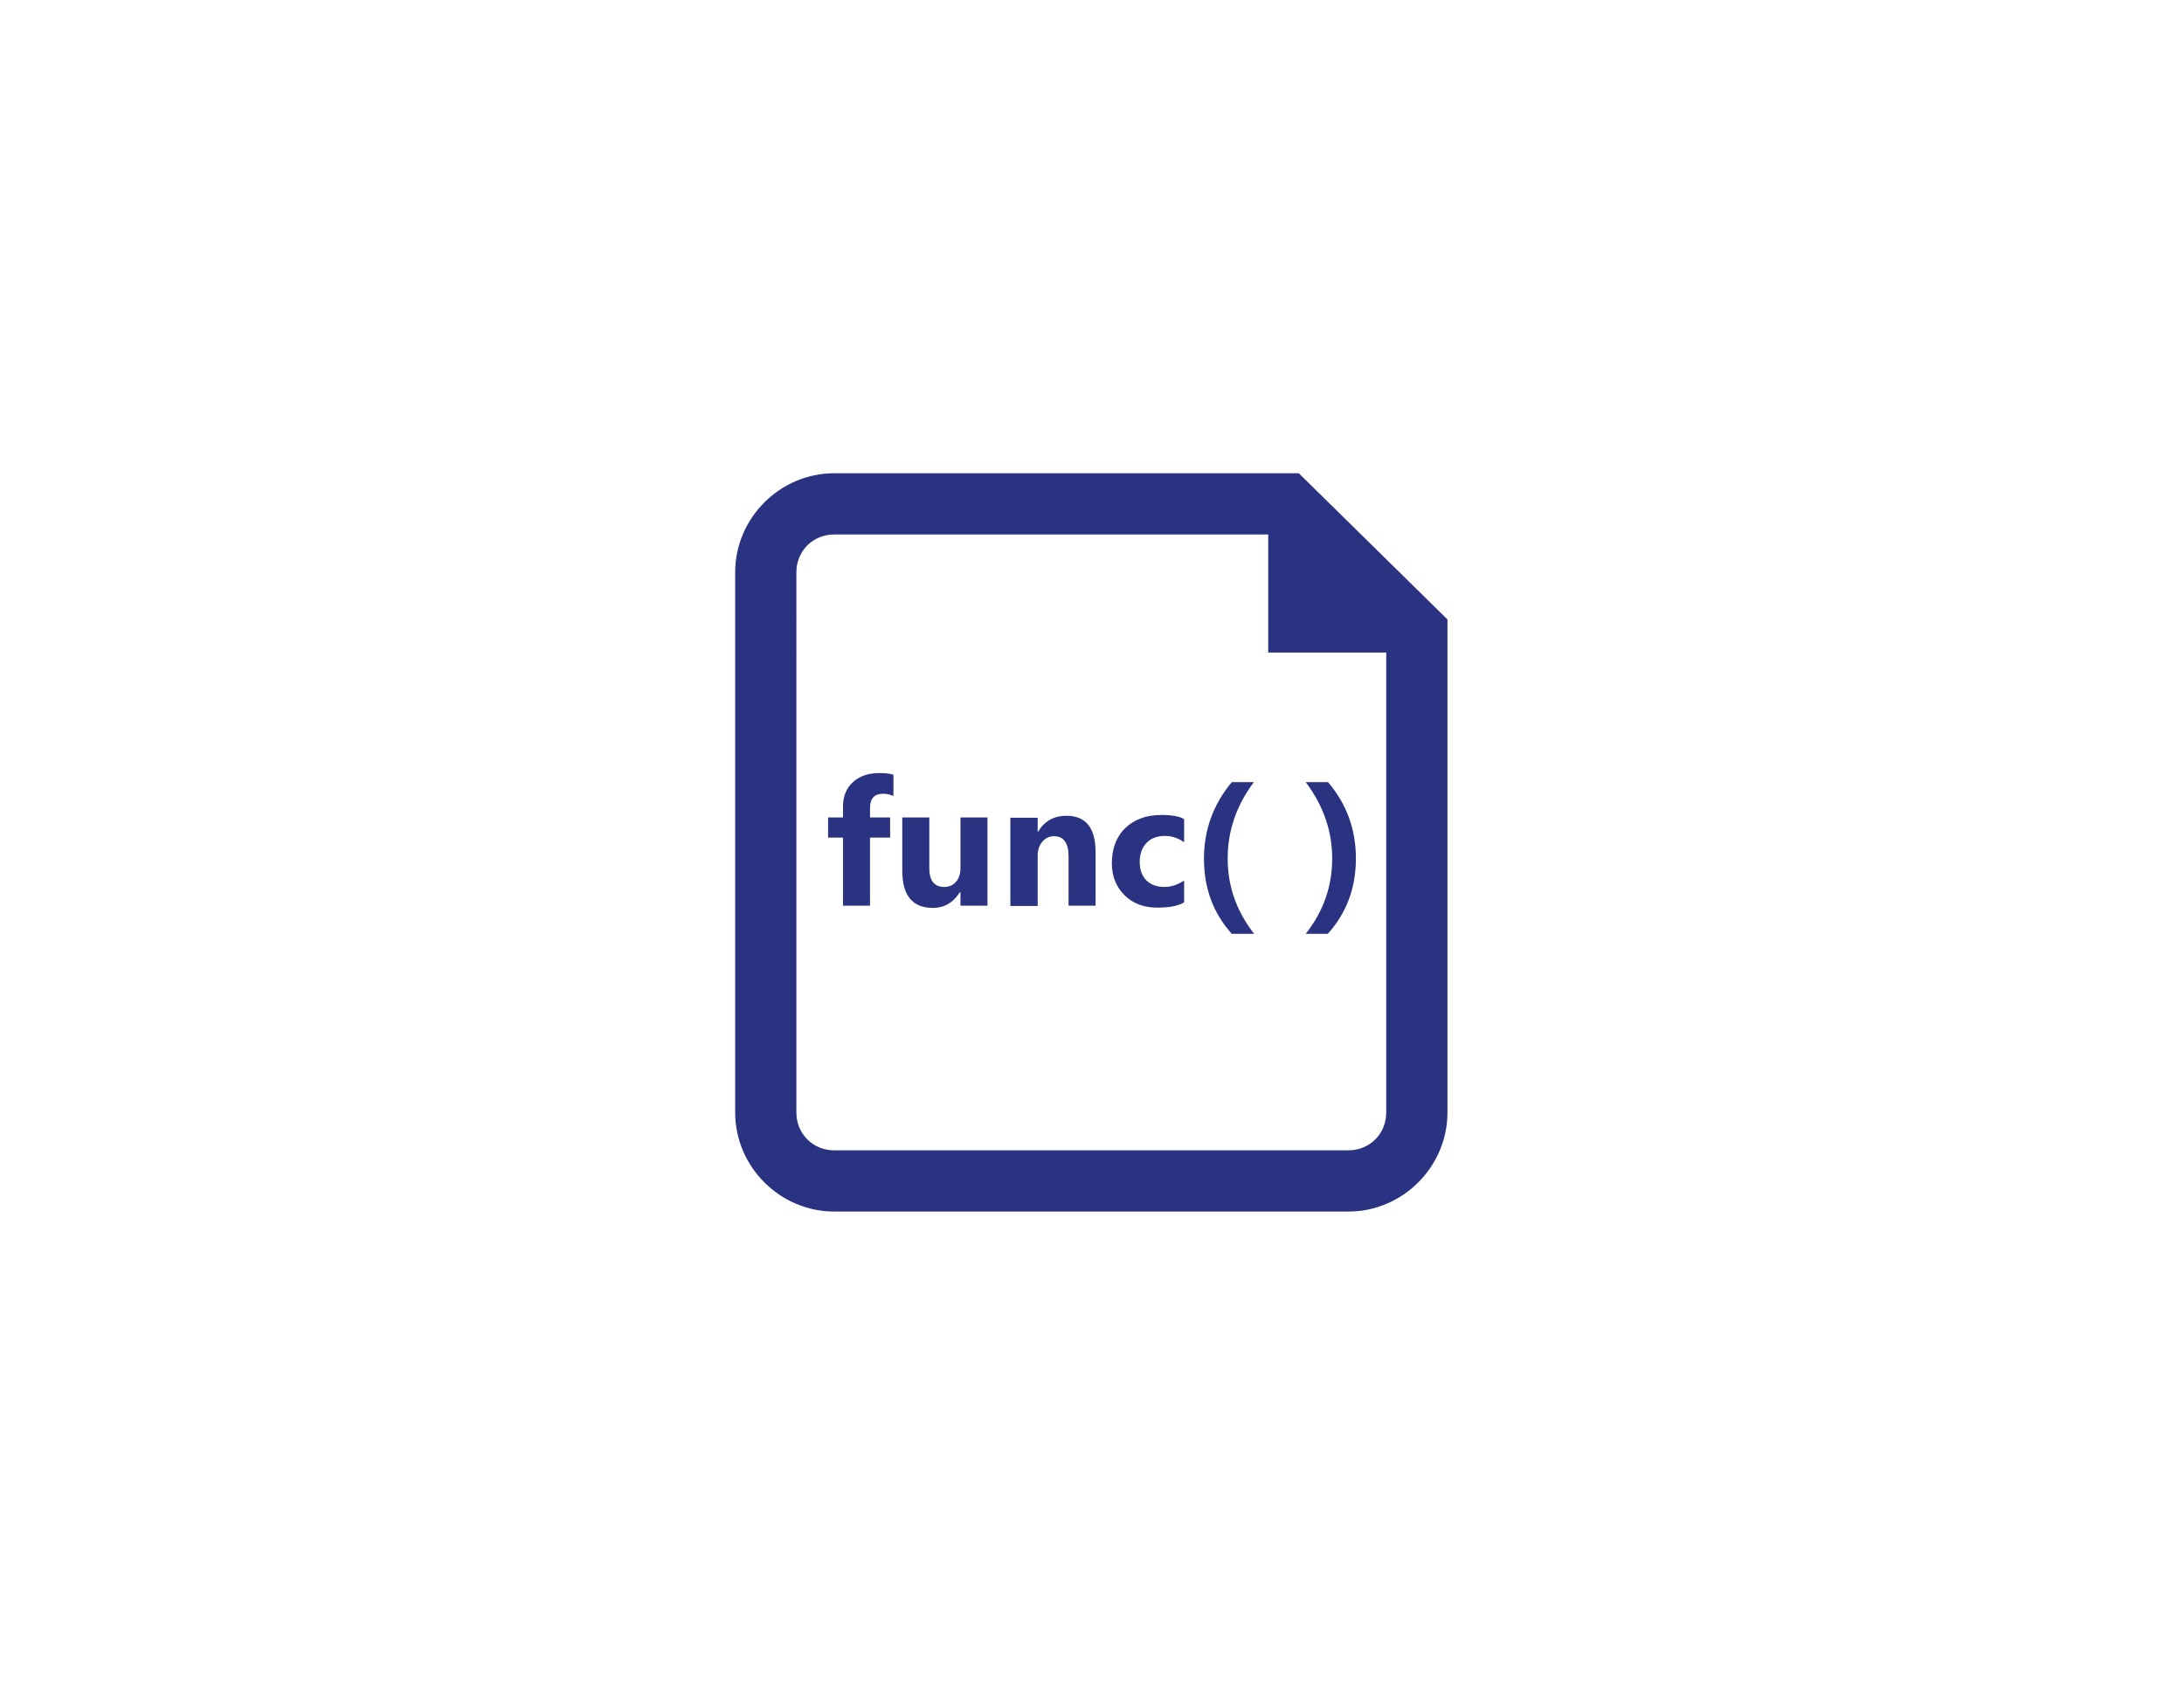<?xml version="1.0" encoding="utf-8"?>
<!-- Generator: Adobe Illustrator 19.1.0, SVG Export Plug-In . SVG Version: 6.00 Build 0)  -->
<svg version="1.1" id="Layer_1" xmlns="http://www.w3.org/2000/svg" xmlns:xlink="http://www.w3.org/1999/xlink" x="0px" y="0px"
	 viewBox="90 91 792 612" style="enable-background:new 90 91 792 612;" xml:space="preserve">
<style type="text/css">
	.st0{fill:#2A3282;}
</style>
<g id="Layer_1_1_">
</g>
<g id="Access_control">
</g>
<g id="Azure_active_directory">
</g>
<g id="Generic_code">
	<g>
		<path class="st0" d="M561,262.6H392.5c-19.7,0-35.9,16.3-35.9,35.9v195.9c0,19.7,16.3,35.9,35.9,35.9H579
			c19.7,0,35.9-16.3,35.9-35.9V315.6L561,262.6z M592.7,494.4c0,7.7-6,13.7-13.7,13.7H392.5c-7.7,0-13.7-6-13.7-13.7V298.5
			c0-7.7,6-13.7,13.7-13.7h157.4v42.8h42.8L592.7,494.4L592.7,494.4z"/>
	</g>
</g>
<g id="symbols">
</g>
<g>
	<path class="st0" d="M414,379.6c-1.3-0.5-2.5-0.8-3.7-0.8c-3.2,0-4.8,1.7-4.8,5.2v3.4h7.3v7.3h-7.3v24.7h-9.8v-24.7h-5.4v-7.3h5.4
		v-4c0-3.6,1.2-6.6,3.6-8.8c2.4-2.2,5.6-3.3,9.7-3.3c2,0,3.7,0.2,5,0.6V379.6z"/>
	<path class="st0" d="M448.1,419.4h-9.8v-4.9h-0.2c-2.4,3.8-5.7,5.7-9.8,5.7c-7.4,0-11.1-4.5-11.1-13.5v-19.3h9.8v18.4
		c0,4.5,1.8,6.8,5.4,6.8c1.8,0,3.2-0.6,4.3-1.9c1.1-1.2,1.6-2.9,1.6-5v-18.3h9.8V419.4z"/>
	<path class="st0" d="M487.3,419.4h-9.8v-17.8c0-5-1.8-7.4-5.3-7.4c-1.7,0-3.1,0.7-4.2,2c-1.1,1.3-1.7,3-1.7,5v18.3h-9.9v-32h9.9
		v5.1h0.1c2.4-3.9,5.8-5.8,10.3-5.8c7.1,0,10.6,4.4,10.6,13.2V419.4z"/>
	<path class="st0" d="M519.4,418.2c-2.2,1.3-5.4,1.9-9.7,1.9c-4.9,0-8.9-1.5-11.9-4.5c-3-3-4.6-6.8-4.6-11.5c0-5.4,1.6-9.7,4.9-12.9
		c3.3-3.1,7.6-4.7,13.1-4.7c3.8,0,6.5,0.5,8.2,1.5v8.4c-2.1-1.5-4.4-2.3-6.9-2.3c-2.8,0-5.1,0.8-6.7,2.5s-2.5,3.9-2.5,6.9
		c0,2.8,0.8,5.1,2.4,6.7c1.6,1.6,3.8,2.4,6.5,2.4c2.5,0,4.9-0.8,7.2-2.3V418.2z"/>
	<path class="st0" d="M544.8,429.6h-8.1c-6.7-7.4-10.1-16.5-10.1-27.3c0-10.4,3.4-19.7,10.1-27.7h8c-6.3,8.4-9.5,17.6-9.5,27.7
		S538.4,421.4,544.8,429.6z"/>
	<path class="st0" d="M571.5,429.6h-8c6.4-8.1,9.6-17.2,9.6-27.3c0-10-3.2-19.2-9.6-27.7h8.1c6.8,8,10.1,17.2,10.1,27.7
		C581.7,412.9,578.3,422.1,571.5,429.6z"/>
</g>
</svg>
